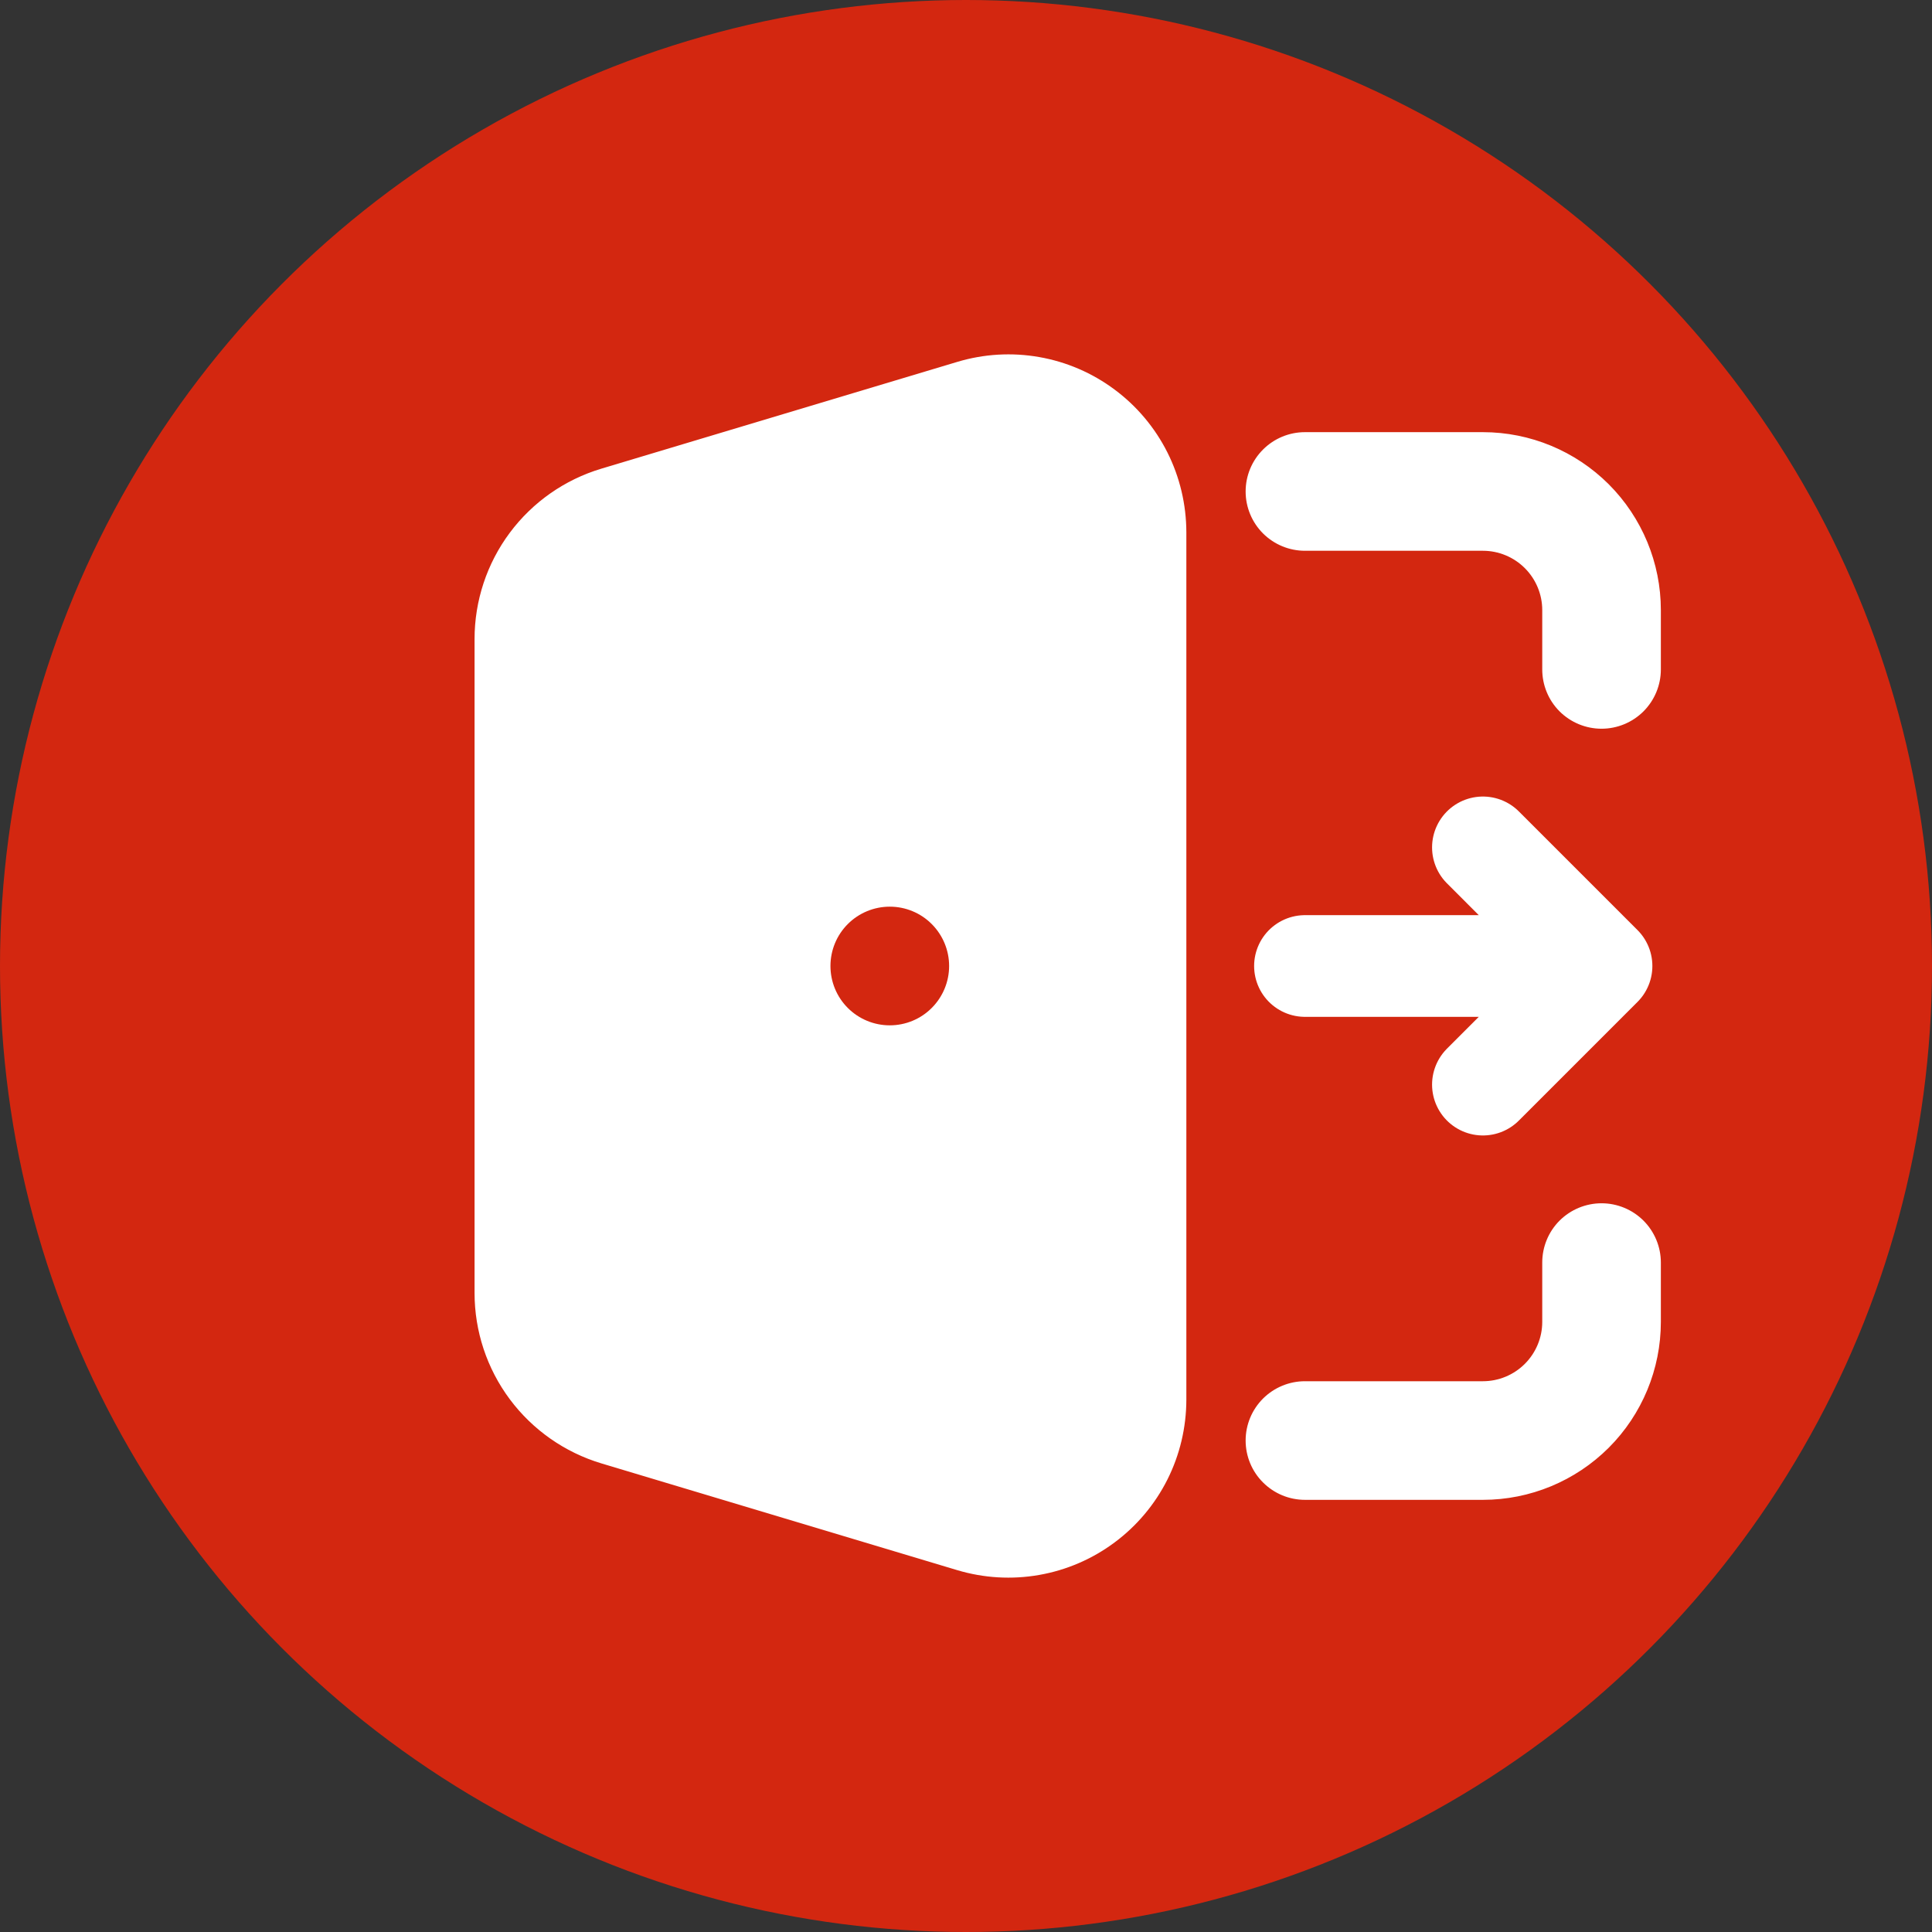 <svg width="38" height="38" viewBox="0 0 38 38" fill="none" xmlns="http://www.w3.org/2000/svg">
<rect x="0" y="0" width="38" height="38" fill="#333333" stroke="none"/>
<circle cx="19" cy="19" r="19" fill="#D32710"/>
<path fill-rule="evenodd" clip-rule="evenodd" d="M18.828 7.118C19.35 6.961 19.902 6.928 20.44 7.023C20.977 7.117 21.485 7.336 21.922 7.662C22.36 7.987 22.716 8.411 22.961 8.898C23.206 9.386 23.333 9.924 23.334 10.469V27.531C23.333 28.076 23.206 28.614 22.961 29.102C22.716 29.589 22.36 30.013 21.922 30.338C21.485 30.664 20.977 30.883 20.44 30.977C19.902 31.072 19.35 31.039 18.828 30.883L11.828 28.783C11.107 28.566 10.475 28.123 10.026 27.52C9.576 26.916 9.334 26.183 9.334 25.431V12.569C9.334 11.817 9.576 11.084 10.026 10.48C10.475 9.877 11.107 9.434 11.828 9.218L18.828 7.118ZM24.5 9.667C24.5 9.357 24.623 9.061 24.842 8.842C25.061 8.623 25.357 8.5 25.667 8.5H29.167C30.095 8.5 30.985 8.869 31.642 9.525C32.298 10.182 32.667 11.072 32.667 12V13.167C32.667 13.476 32.544 13.773 32.325 13.992C32.106 14.21 31.81 14.333 31.5 14.333C31.191 14.333 30.894 14.21 30.675 13.992C30.456 13.773 30.334 13.476 30.334 13.167V12C30.334 11.691 30.211 11.394 29.992 11.175C29.773 10.956 29.476 10.833 29.167 10.833H25.667C25.357 10.833 25.061 10.71 24.842 10.492C24.623 10.273 24.5 9.976 24.5 9.667ZM31.5 23.667C31.81 23.667 32.106 23.79 32.325 24.008C32.544 24.227 32.667 24.524 32.667 24.833V26C32.667 26.928 32.298 27.819 31.642 28.475C30.985 29.131 30.095 29.5 29.167 29.5H25.667C25.357 29.5 25.061 29.377 24.842 29.158C24.623 28.94 24.5 28.643 24.5 28.333C24.5 28.024 24.623 27.727 24.842 27.508C25.061 27.29 25.357 27.167 25.667 27.167H29.167C29.476 27.167 29.773 27.044 29.992 26.825C30.211 26.606 30.334 26.309 30.334 26V24.833C30.334 24.524 30.456 24.227 30.675 24.008C30.894 23.79 31.191 23.667 31.5 23.667ZM17.5 17.833C17.191 17.833 16.894 17.956 16.675 18.175C16.456 18.394 16.334 18.691 16.334 19C16.334 19.309 16.456 19.606 16.675 19.825C16.894 20.044 17.191 20.167 17.5 20.167H17.501C17.811 20.167 18.108 20.044 18.326 19.825C18.545 19.606 18.668 19.309 18.668 19C18.668 18.691 18.545 18.394 18.326 18.175C18.108 17.956 17.811 17.833 17.501 17.833H17.5Z" fill="white"/>
<path d="M25.667 19H31.5H25.667ZM31.5 19L29.167 16.667L31.5 19ZM31.5 19L29.167 21.333L31.5 19Z" fill="white"/>
<path d="M25.667 19H31.5M31.5 19L29.167 16.667M31.5 19L29.167 21.333" stroke="white" stroke-width="2" stroke-linecap="round" stroke-linejoin="round"/>
</svg>
